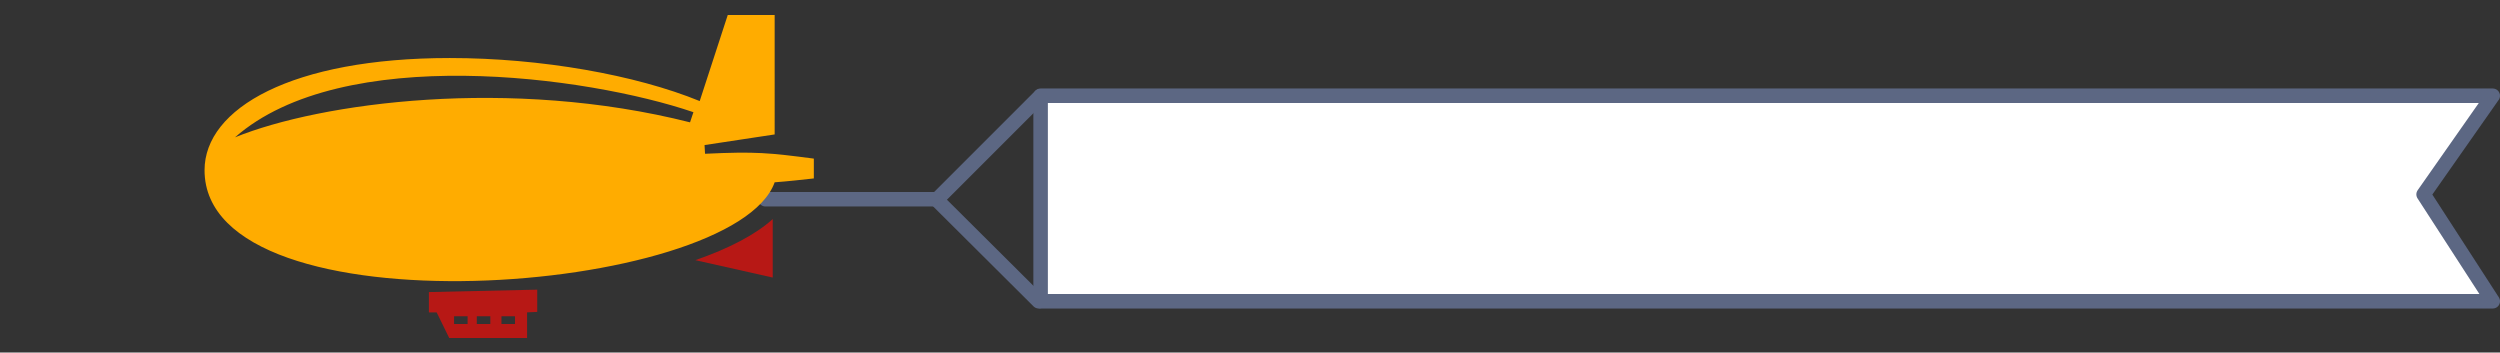 <?xml version="1.0" encoding="utf-8"?>
<!-- Generator: Adobe Illustrator 21.1.0, SVG Export Plug-In . SVG Version: 6.00 Build 0)  -->
<svg version="1.1" id="Layer_1" xmlns="http://www.w3.org/2000/svg" xmlns:xlink="http://www.w3.org/1999/xlink" x="0px" y="0px"
	 viewBox="0 0 517 72.9" style="enable-background:new 0 0 517 72.9;" xml:space="preserve">
<rect x="0" y="0" width="517" height="72.9" fill="#333333" stroke="none"/>
<style type="text/css">
	.st0{fill:#FFFFFF;stroke:#5C6783;stroke-width:3;stroke-linecap:round;stroke-linejoin:round;}
	.st1{fill:none;stroke:#5C6783;stroke-width:3;stroke-linecap:round;stroke-linejoin:round;}
	.st2{fill:#FFAC00;}
	.st3{fill:#B71815;}
</style>
<g>
	<polygon class="st0" points="515.5,62.3 215.2,62.3 215.2,19.8 515.5,19.8 501.2,40.2 	"/>
	<polyline class="st1" points="214.8,62.3 193.7,41.3 215.1,19.9 	"/>
	<line class="st1" x1="194.2" y1="41.2" x2="158.3" y2="41.2"/>
</g>
<g>
	<path class="st2" d="M48.6,28.4c22.2-19.5,72.8-12.7,94.8-5.2c-0.2,0.7-0.5,1.4-0.7,2.1C105.5,15.9,66.3,21.2,48.6,28.4L48.6,28.4z
		 M46.8,37.3c23.2,25.7,76,16.8,99.1,6.9c-0.2-0.9-0.5-1.9-0.7-2.8C106.2,53.7,65.2,46.9,46.8,37.3L46.8,37.3z M42.3,35.2
		c0,34.2,109.5,26,117.9,2.5c2.7-0.2,5.4-0.5,8.1-0.8c0-1.3,0-2.7,0-4.1c-9.2-1.2-12-1.5-22.5-1c0-0.6-0.1-1.2-0.1-1.8
		c4.8-0.7,9.7-1.5,14.5-2.2l0,0V3.1h-9.7l-5.8,17.8C131.5,15.5,111.9,12,93,12C60.4,12,42.3,22.4,42.3,35.2z"/>
	<path class="st3" d="M109,64.6v5.3H92.9l-2.6-5.3h-1.6v-4.2l22.4-0.5v4.6L109,64.6L109,64.6z M159.8,45.3v12.1l-16-3.6
		C150.7,51.4,156.3,48.5,159.8,45.3L159.8,45.3z M93.9,65.4V67h2.8v-1.6H93.9L93.9,65.4z M103.7,65.4V67h2.8v-1.6H103.7L103.7,65.4z
		 M98.6,65.4V67h2.8v-1.6H98.6z"/>
</g>
</svg>
